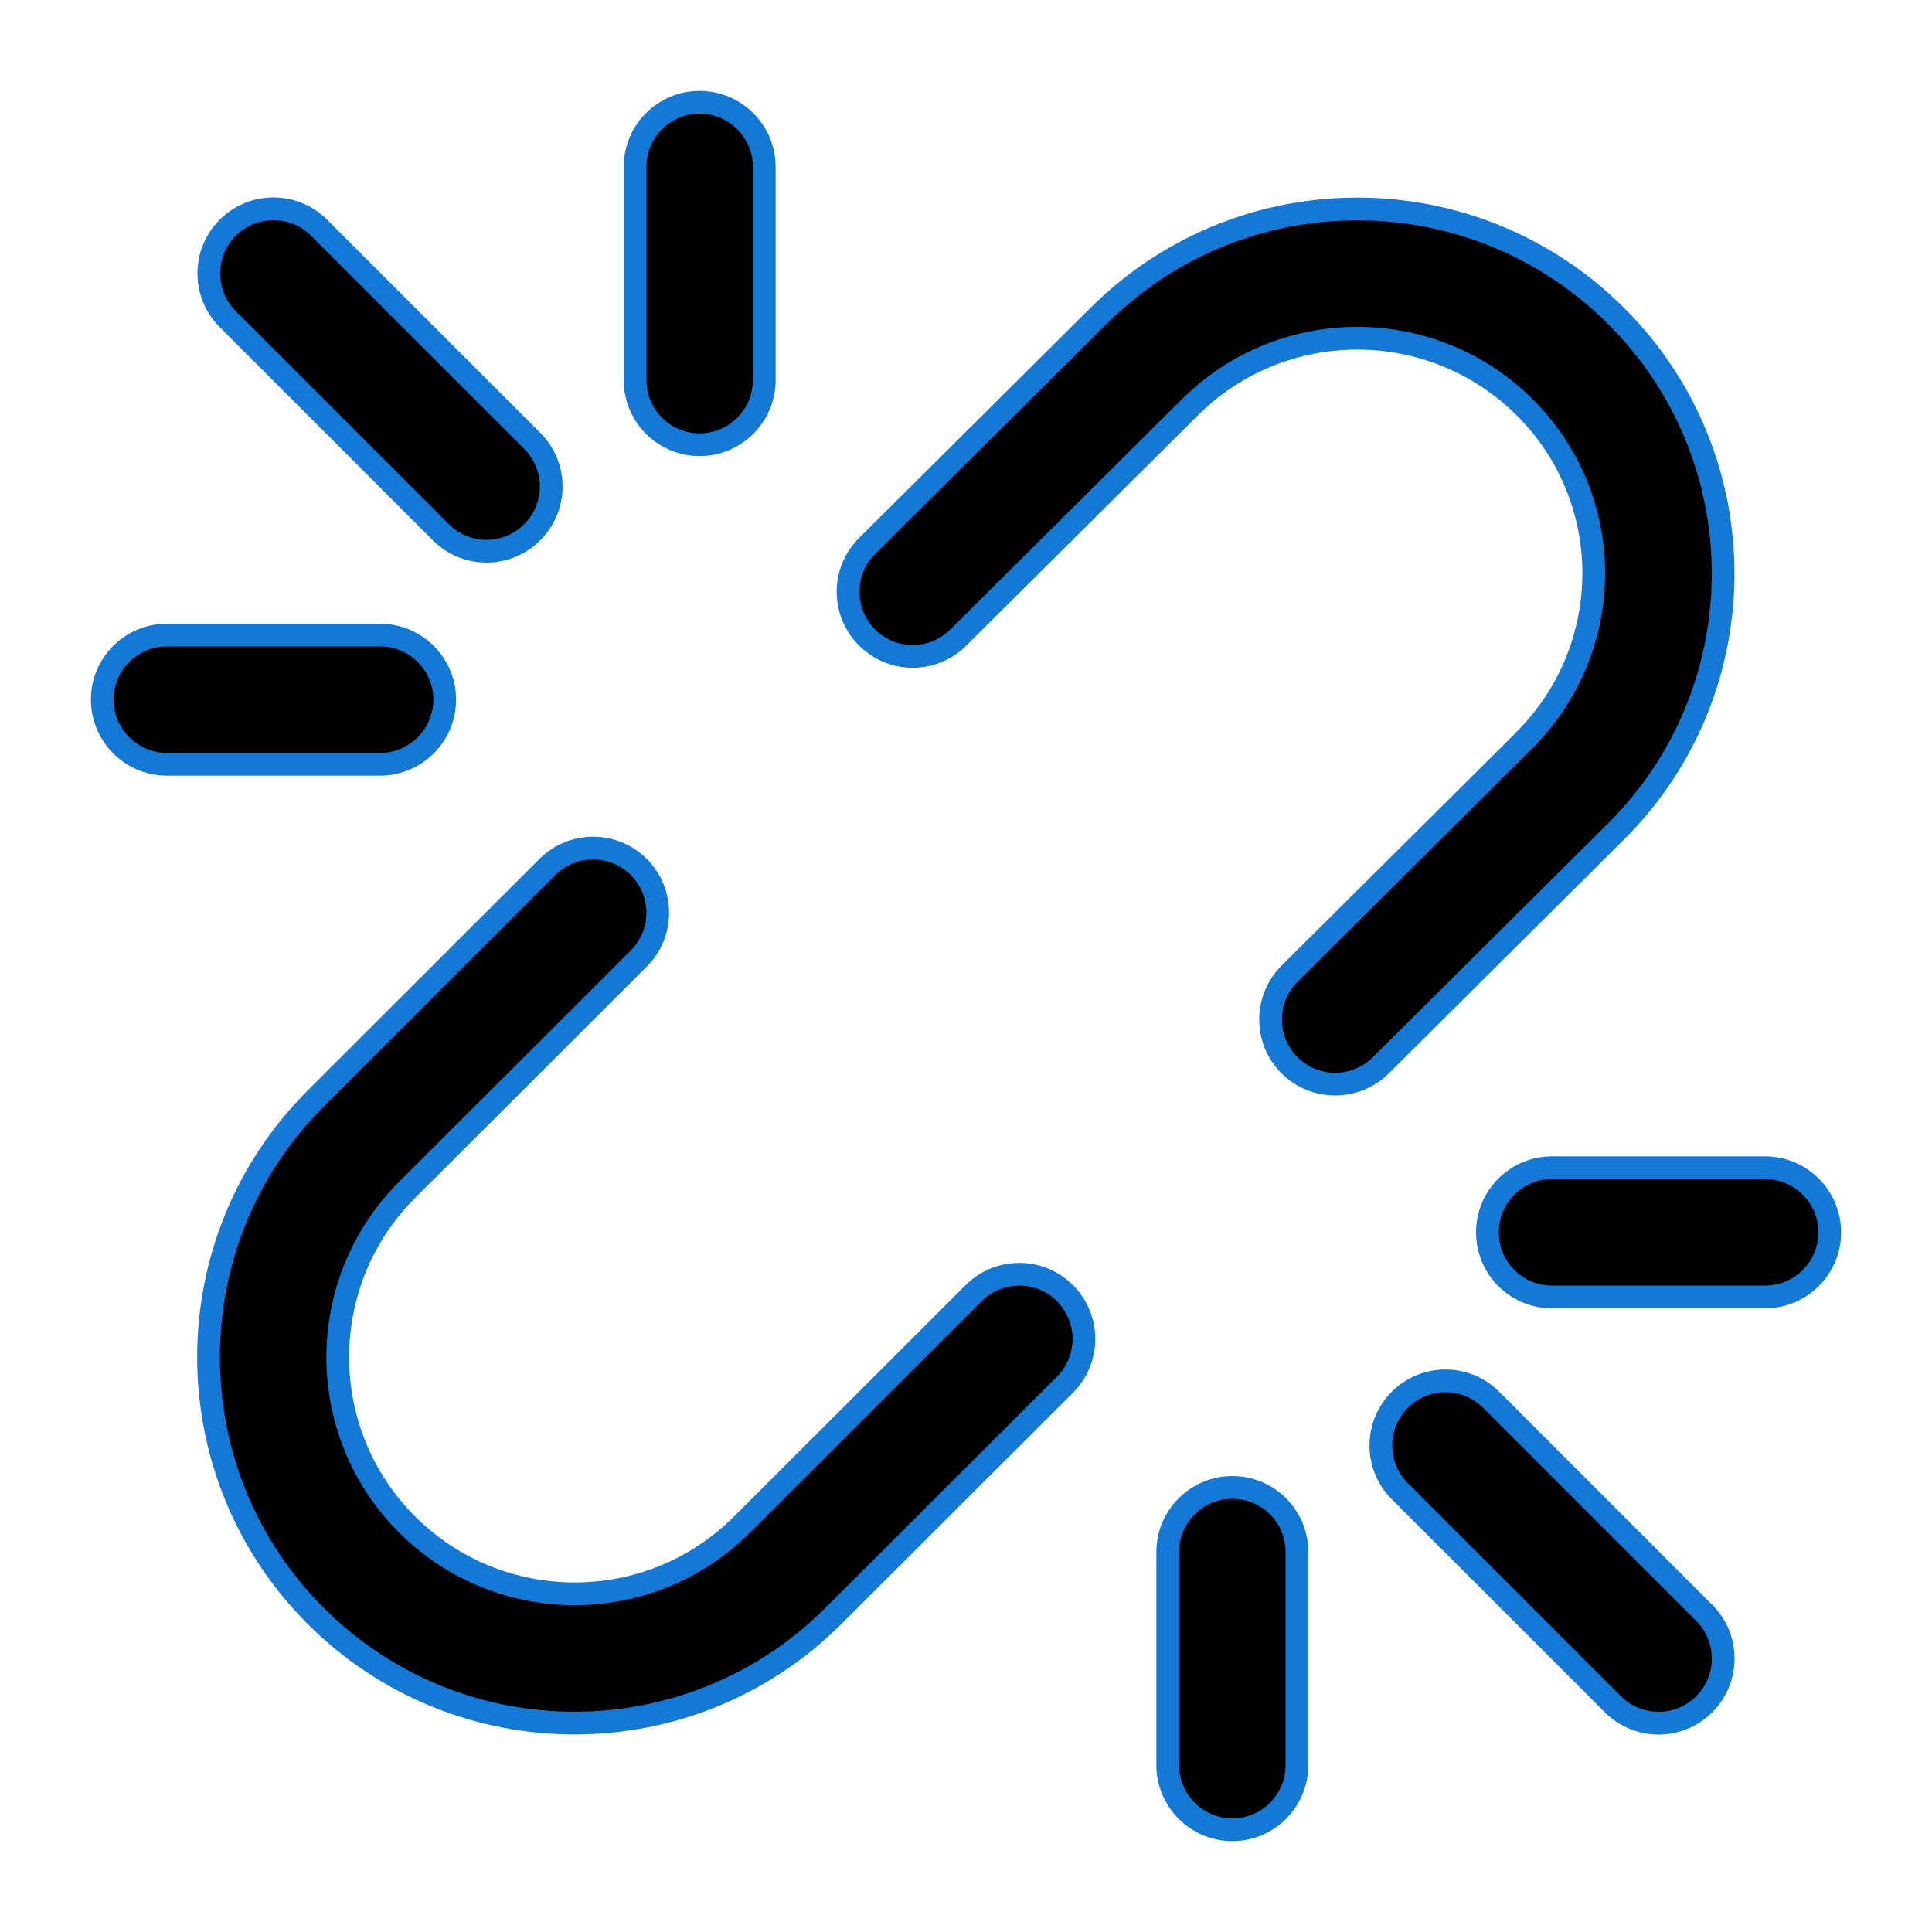 <svg viewBox="0 0 17 17" fill="none" xmlns="http://www.w3.org/2000/svg">
<path d="M14.228 7.308L14.228 7.308C15.476 6.055 15.473 4.028 14.22 2.78C12.963 1.526 10.928 1.525 9.669 2.777L7.63 4.804C7.407 5.025 7.406 5.385 7.628 5.608C7.849 5.831 8.21 5.832 8.432 5.61L10.471 3.583C11.286 2.773 12.603 2.774 13.417 3.585C14.225 4.39 14.227 5.697 13.415 6.511C13.415 6.511 13.415 6.511 13.415 6.512L11.348 8.567C11.125 8.789 11.124 9.149 11.345 9.372C11.567 9.594 11.927 9.595 12.15 9.374L14.228 7.308ZM2.777 14.218L2.777 14.218C4.035 15.476 6.074 15.476 7.333 14.219L9.371 12.184C9.593 11.962 9.593 11.602 9.371 11.379C9.149 11.157 8.789 11.157 8.567 11.379L6.529 13.415C5.715 14.228 4.395 14.227 3.581 13.413C2.768 12.6 2.769 11.282 3.583 10.469L5.621 8.434C5.843 8.212 5.843 7.852 5.621 7.629C5.399 7.407 5.039 7.407 4.817 7.629L2.779 9.665C1.521 10.921 1.52 12.959 2.777 14.218ZM6.156 3.913C6.47 3.913 6.725 3.658 6.725 3.344V1.469C6.725 1.155 6.47 0.9 6.156 0.9C5.842 0.9 5.588 1.155 5.588 1.469V3.344C5.588 3.658 5.842 3.913 6.156 3.913ZM10.844 16.1C11.158 16.1 11.412 15.845 11.412 15.531V13.656C11.412 13.342 11.158 13.088 10.844 13.088C10.53 13.088 10.275 13.342 10.275 13.656V15.531C10.275 15.845 10.53 16.1 10.844 16.1ZM4.683 4.683C4.906 4.461 4.906 4.101 4.683 3.879L2.808 2.004C2.586 1.782 2.226 1.782 2.004 2.004C1.782 2.226 1.782 2.586 2.004 2.808L3.879 4.683C4.101 4.906 4.461 4.906 4.683 4.683ZM14.996 14.996C15.218 14.774 15.218 14.414 14.996 14.192L13.121 12.317C12.899 12.095 12.539 12.095 12.317 12.317C12.095 12.539 12.095 12.899 12.317 13.121L14.192 14.996C14.414 15.218 14.774 15.218 14.996 14.996ZM3.913 6.156C3.913 5.842 3.658 5.588 3.344 5.588H1.469C1.155 5.588 0.9 5.842 0.9 6.156C0.9 6.47 1.155 6.725 1.469 6.725H3.344C3.658 6.725 3.913 6.47 3.913 6.156ZM16.1 10.844C16.1 10.53 15.845 10.275 15.531 10.275H13.656C13.342 10.275 13.088 10.53 13.088 10.844C13.088 11.158 13.342 11.412 13.656 11.412H15.531C15.845 11.412 16.1 11.158 16.1 10.844Z" fill="currentColor" stroke="#1578D4" stroke-width="0.2"/>
</svg>
